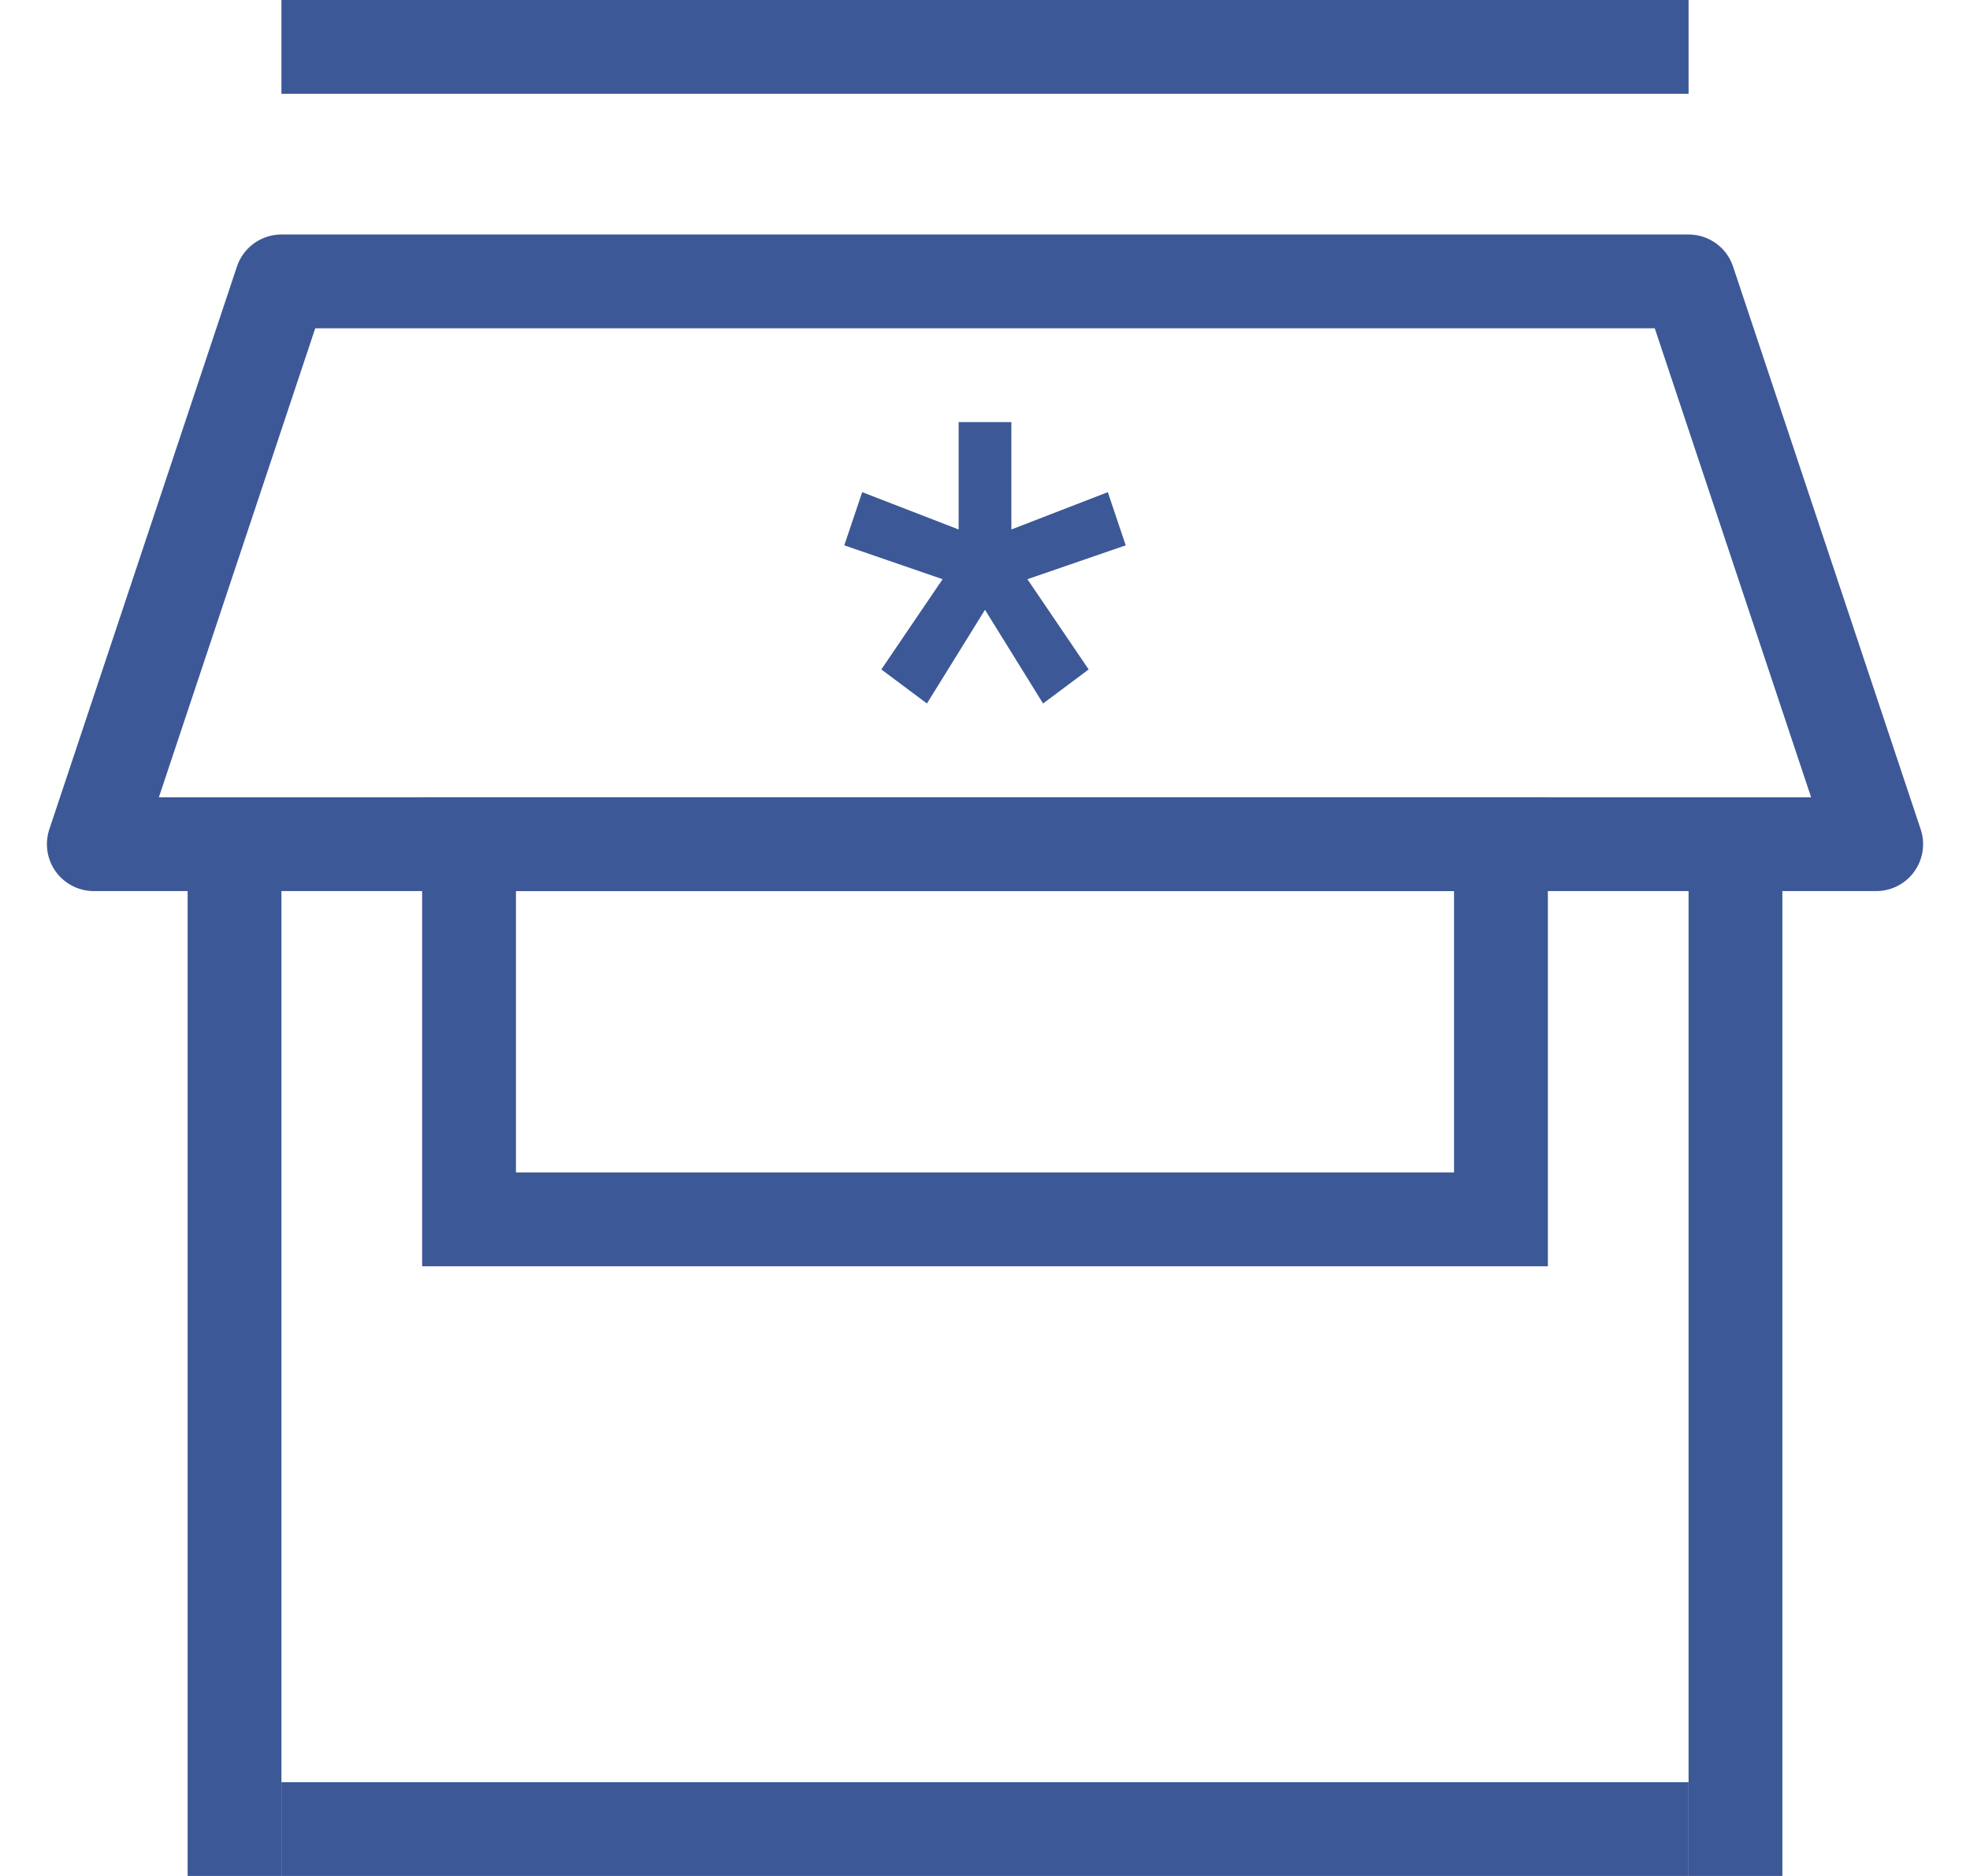<svg width="21" height="20" viewBox="0 0 21 20" fill="none" xmlns="http://www.w3.org/2000/svg">
<line x1="3" y1="0.5" x2="18" y2="0.5" stroke="#3C5896"/>
<line x1="3" y1="19.5" x2="18" y2="19.5" stroke="#3C5896"/>
<line x1="2.5" y1="20" x2="2.5" y2="9" stroke="#3C5896"/>
<line x1="18.5" y1="20" x2="18.5" y2="9" stroke="#3C5896"/>
<path d="M3 3L18 3L20 9H1L3 3Z" stroke="#3C5896" stroke-linejoin="round"/>
<rect x="5" y="9" width="11" height="4" stroke="#3C5896"/>
<path d="M12 5.814L11.809 5.247L10.781 5.645V4.5H10.5H10.219V5.645L9.191 5.247L9 5.814L10.048 6.175L9.395 7.137L9.881 7.5L10.5 6.501L11.119 7.5L11.605 7.137L10.952 6.175L12 5.814Z" fill="#3C5896"/>
</svg>
